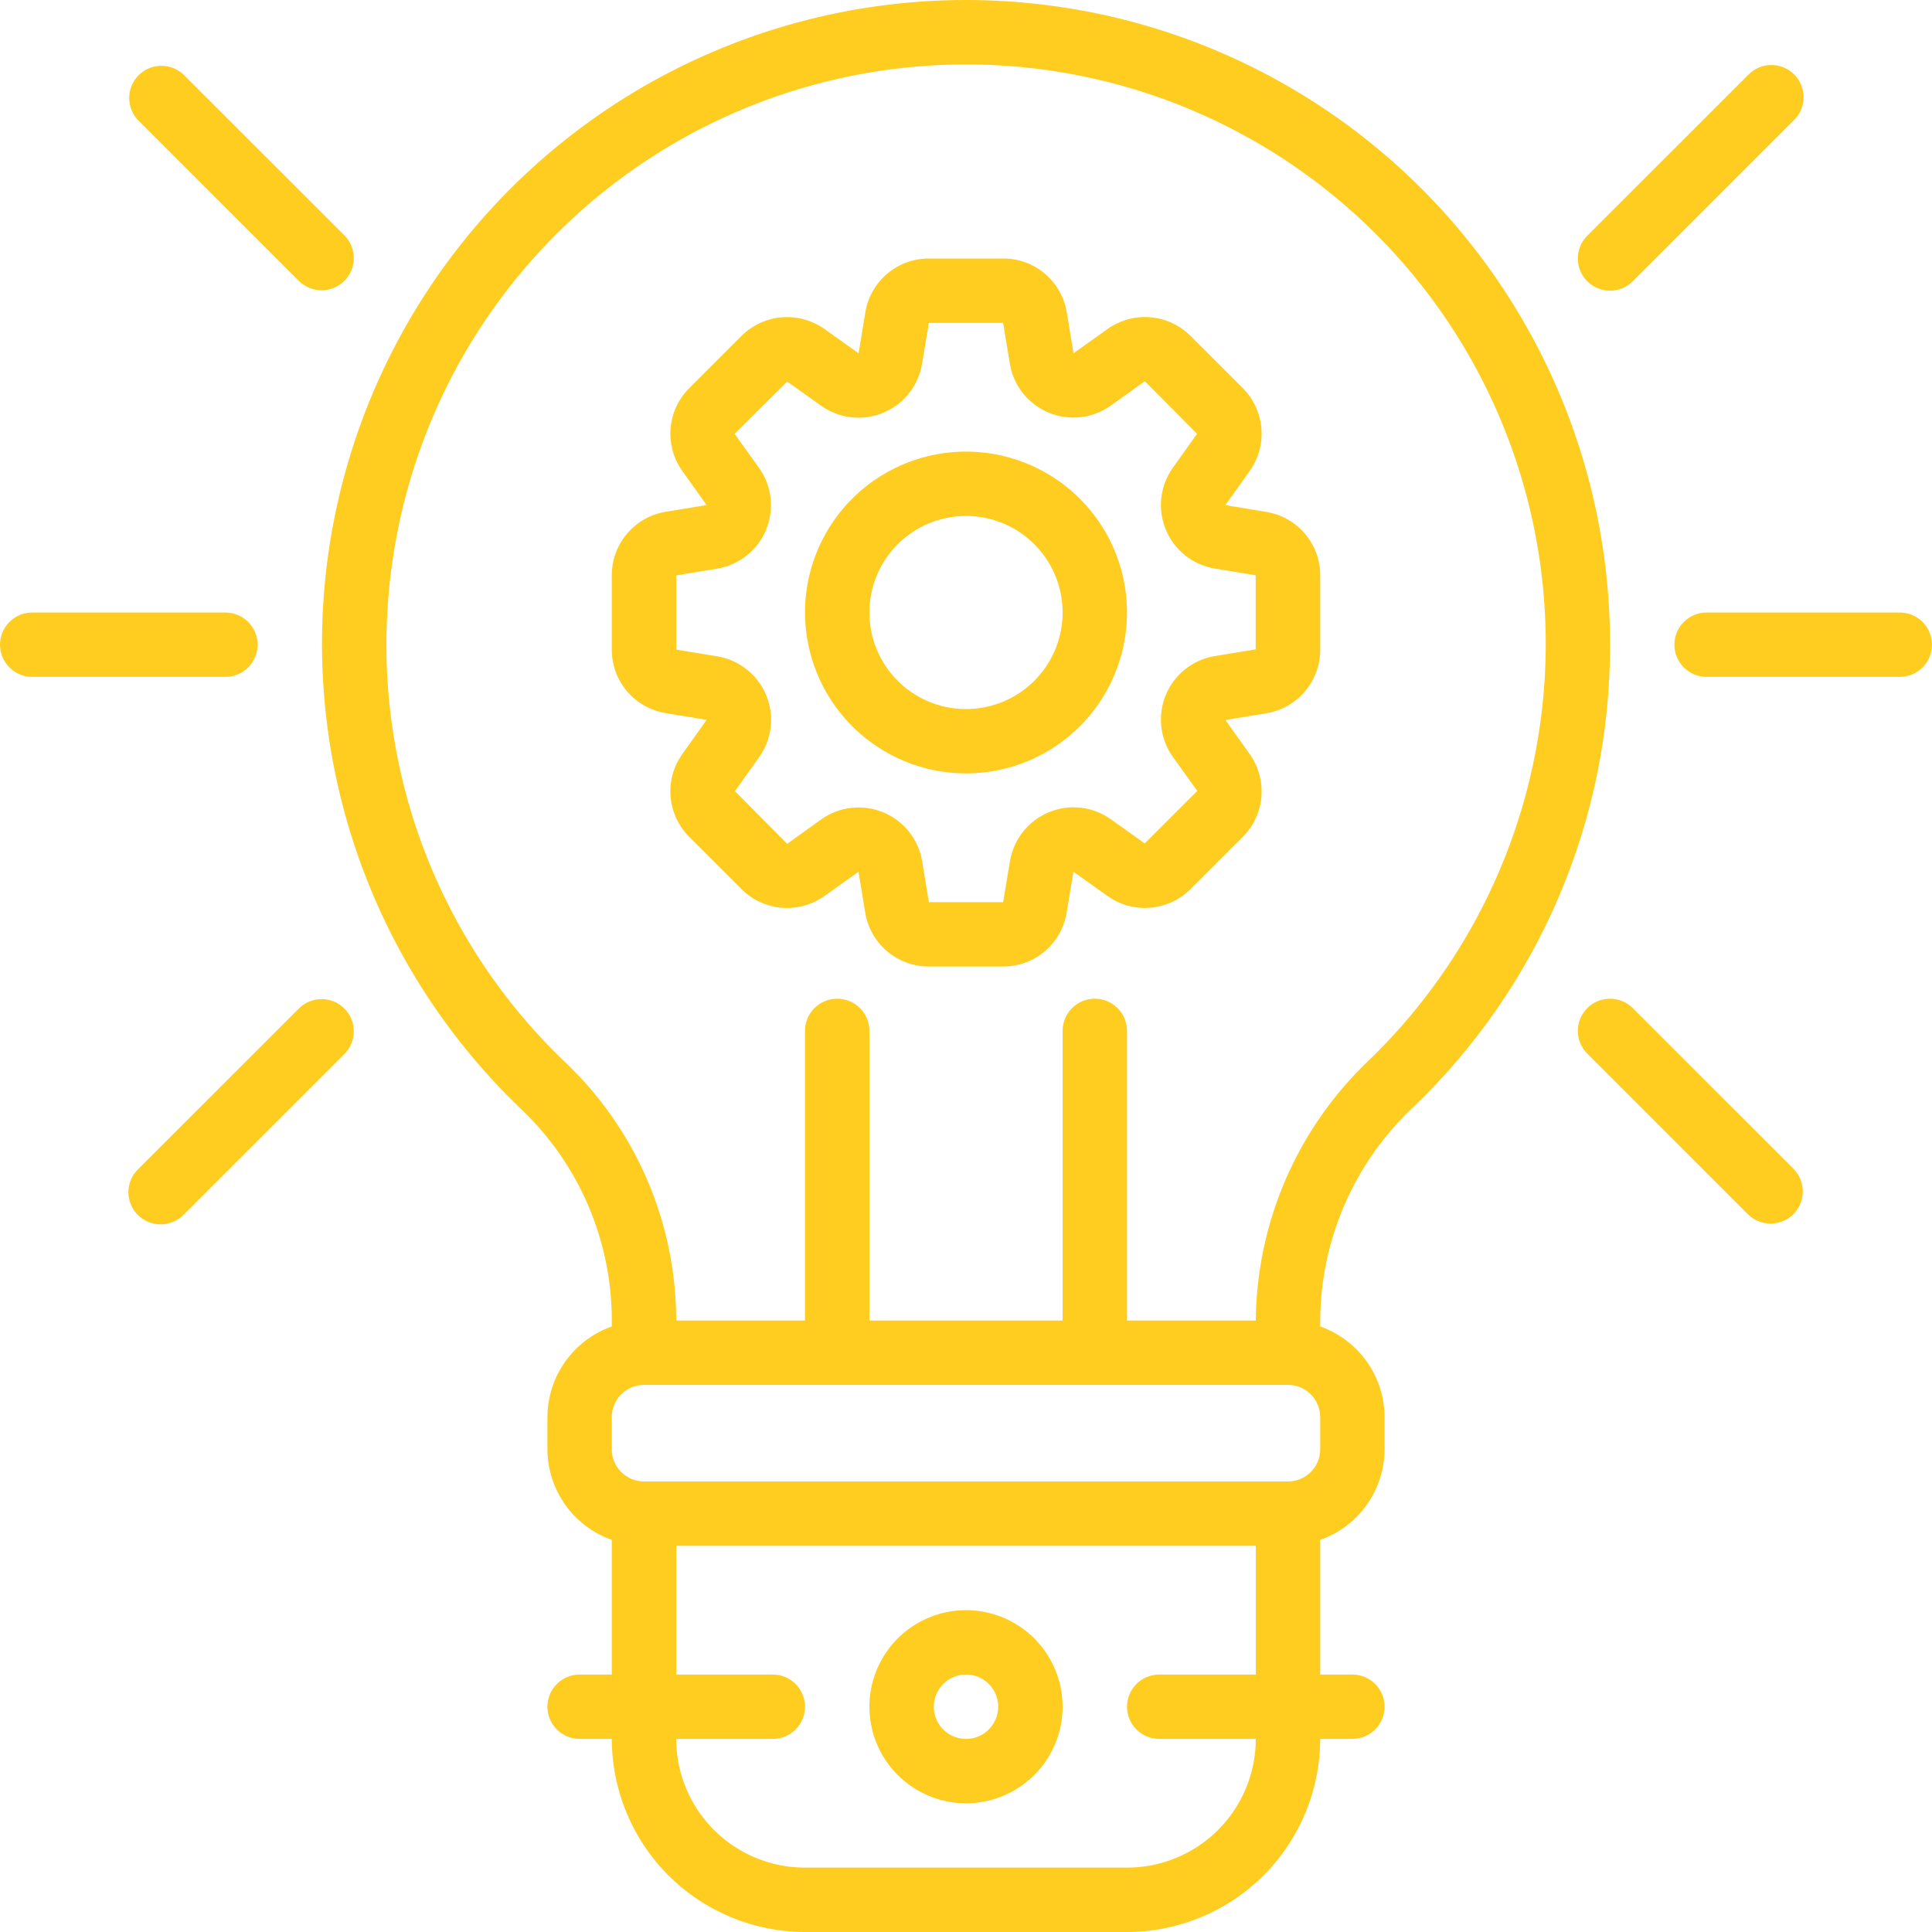 <svg width="50" height="50" viewBox="0 0 50 50" fill="none" xmlns="http://www.w3.org/2000/svg">
<path d="M13.5 28.715C14.234 29.416 14.819 30.258 15.22 31.191C15.621 32.123 15.83 33.127 15.833 34.142V34.328C15.348 34.5 14.927 34.818 14.628 35.237C14.33 35.657 14.169 36.159 14.167 36.674V37.507C14.169 38.022 14.33 38.523 14.628 38.943C14.927 39.363 15.348 39.681 15.833 39.852V43.337H15C14.779 43.337 14.567 43.425 14.411 43.581C14.255 43.737 14.167 43.949 14.167 44.17C14.167 44.391 14.255 44.602 14.411 44.759C14.567 44.915 14.779 45.003 15 45.003H15.833C15.835 46.328 16.362 47.598 17.299 48.535C18.237 49.472 19.508 49.999 20.833 50H29.167C30.492 49.999 31.763 49.472 32.701 48.535C33.638 47.598 34.165 46.328 34.167 45.003H35C35.221 45.003 35.433 44.915 35.589 44.759C35.745 44.602 35.833 44.391 35.833 44.17C35.833 43.949 35.745 43.737 35.589 43.581C35.433 43.425 35.221 43.337 35 43.337H34.167V39.852C34.652 39.681 35.073 39.363 35.372 38.943C35.67 38.523 35.831 38.022 35.833 37.507V36.674C35.831 36.159 35.67 35.657 35.372 35.237C35.073 34.818 34.652 34.5 34.167 34.328V34.15C34.175 33.117 34.394 32.096 34.809 31.149C35.225 30.203 35.828 29.35 36.583 28.644C38.196 27.098 39.479 25.241 40.352 23.185C41.226 21.13 41.673 18.918 41.667 16.684C41.671 13.927 40.991 11.212 39.686 8.782C38.382 6.352 36.495 4.284 34.193 2.763C31.892 1.242 29.249 0.316 26.502 0.068C23.754 -0.181 20.988 0.256 18.451 1.34C15.914 2.424 13.686 4.12 11.966 6.276C10.247 8.432 9.09 10.981 8.599 13.695C8.108 16.408 8.299 19.201 9.155 21.822C10.01 24.444 11.503 26.812 13.5 28.715ZM32.5 43.337H30C29.779 43.337 29.567 43.425 29.411 43.581C29.255 43.737 29.167 43.949 29.167 44.17C29.167 44.391 29.255 44.602 29.411 44.759C29.567 44.915 29.779 45.003 30 45.003H32.5C32.5 45.886 32.149 46.734 31.524 47.358C30.899 47.983 30.051 48.334 29.167 48.334H20.833C19.949 48.334 19.101 47.983 18.476 47.358C17.851 46.734 17.5 45.886 17.5 45.003H20C20.221 45.003 20.433 44.915 20.589 44.759C20.745 44.602 20.833 44.391 20.833 44.17C20.833 43.949 20.745 43.737 20.589 43.581C20.433 43.425 20.221 43.337 20 43.337H17.5V40.005H32.5V43.337ZM34.167 37.507C34.167 37.728 34.079 37.939 33.923 38.096C33.766 38.252 33.554 38.34 33.333 38.34H16.667C16.446 38.34 16.234 38.252 16.077 38.096C15.921 37.939 15.833 37.728 15.833 37.507V36.674C15.833 36.453 15.921 36.241 16.077 36.085C16.234 35.929 16.446 35.841 16.667 35.841H33.333C33.554 35.841 33.766 35.929 33.923 36.085C34.079 36.241 34.167 36.453 34.167 36.674V37.507ZM10.063 15.324C10.279 12.914 11.075 10.591 12.384 8.555C13.693 6.519 15.476 4.83 17.579 3.632C19.683 2.435 22.046 1.764 24.466 1.677C26.886 1.59 29.291 2.09 31.475 3.134C33.66 4.178 35.559 5.736 37.01 7.673C38.462 9.61 39.422 11.87 39.81 14.258C40.198 16.647 40.001 19.094 39.237 21.391C38.473 23.687 37.164 25.765 35.422 27.445C34.511 28.311 33.784 29.351 33.282 30.502C32.78 31.654 32.514 32.894 32.5 34.15V34.175H29.167V26.679C29.167 26.458 29.079 26.246 28.923 26.09C28.766 25.934 28.554 25.846 28.333 25.846C28.112 25.846 27.9 25.934 27.744 26.09C27.588 26.246 27.5 26.458 27.5 26.679V34.175H22.5V26.679C22.5 26.458 22.412 26.246 22.256 26.09C22.1 25.934 21.888 25.846 21.667 25.846C21.446 25.846 21.234 25.934 21.077 26.09C20.921 26.246 20.833 26.458 20.833 26.679V34.175H17.5V34.142C17.495 32.902 17.241 31.676 16.751 30.537C16.261 29.398 15.547 28.369 14.65 27.512C13.013 25.959 11.75 24.056 10.956 21.945C10.161 19.834 9.856 17.57 10.063 15.324Z" fill="#FFCD1F"/>
<path d="M25 46.669C25.494 46.669 25.978 46.522 26.389 46.247C26.8 45.973 27.12 45.583 27.31 45.126C27.499 44.669 27.548 44.167 27.452 43.682C27.355 43.198 27.117 42.752 26.768 42.403C26.418 42.053 25.973 41.816 25.488 41.719C25.003 41.623 24.5 41.672 24.043 41.861C23.587 42.05 23.196 42.371 22.921 42.782C22.647 43.193 22.5 43.676 22.5 44.17C22.5 44.833 22.763 45.468 23.232 45.937C23.701 46.405 24.337 46.669 25 46.669ZM25 43.337C25.165 43.337 25.326 43.386 25.463 43.477C25.6 43.569 25.707 43.699 25.77 43.851C25.833 44.003 25.849 44.171 25.817 44.332C25.785 44.494 25.706 44.642 25.589 44.759C25.473 44.875 25.324 44.955 25.163 44.987C25.001 45.019 24.833 45.002 24.681 44.939C24.529 44.876 24.399 44.77 24.307 44.633C24.215 44.496 24.167 44.334 24.167 44.17C24.167 43.949 24.255 43.737 24.411 43.581C24.567 43.425 24.779 43.337 25 43.337Z" fill="#FFCD1F"/>
<path d="M17.229 18.455L18.288 18.63L17.667 19.502C17.434 19.822 17.323 20.215 17.354 20.609C17.385 21.003 17.555 21.374 17.833 21.654L19.2 23.02C19.48 23.295 19.848 23.463 20.239 23.493C20.631 23.524 21.02 23.415 21.339 23.187L22.218 22.561L22.392 23.62C22.456 24.01 22.657 24.365 22.959 24.62C23.261 24.875 23.644 25.015 24.039 25.013H25.961C26.356 25.014 26.739 24.874 27.04 24.619C27.341 24.363 27.542 24.008 27.605 23.618L27.78 22.56L28.653 23.182C28.974 23.413 29.366 23.523 29.76 23.492C30.154 23.462 30.525 23.293 30.806 23.015L32.172 21.649C32.448 21.37 32.615 21.002 32.646 20.611C32.676 20.22 32.568 19.83 32.339 19.511L31.713 18.634L32.773 18.459C33.163 18.395 33.518 18.194 33.773 17.892C34.029 17.59 34.169 17.207 34.167 16.812V14.891C34.168 14.496 34.028 14.114 33.772 13.813C33.516 13.511 33.161 13.311 32.771 13.248L31.712 13.073L32.333 12.201C32.566 11.881 32.676 11.489 32.646 11.094C32.615 10.7 32.446 10.329 32.167 10.049L30.8 8.683C30.52 8.408 30.152 8.24 29.761 8.21C29.369 8.179 28.98 8.288 28.661 8.516L27.782 9.142L27.608 8.083C27.544 7.693 27.343 7.339 27.041 7.083C26.739 6.828 26.356 6.688 25.961 6.69H24.039C23.644 6.689 23.261 6.829 22.96 7.085C22.659 7.34 22.458 7.695 22.395 8.085L22.22 9.144L21.348 8.522C21.027 8.291 20.634 8.181 20.24 8.211C19.846 8.242 19.475 8.411 19.194 8.689L17.828 10.055C17.552 10.335 17.385 10.702 17.354 11.093C17.324 11.485 17.432 11.874 17.661 12.193L18.287 13.071L17.227 13.245C16.837 13.309 16.482 13.51 16.227 13.812C15.971 14.113 15.832 14.496 15.833 14.891V16.812C15.832 17.207 15.972 17.59 16.228 17.891C16.484 18.192 16.839 18.392 17.229 18.455ZM17.5 14.891L18.559 14.717C18.838 14.671 19.101 14.554 19.322 14.378C19.544 14.203 19.717 13.973 19.825 13.712C19.933 13.451 19.973 13.167 19.942 12.886C19.91 12.605 19.807 12.337 19.642 12.107L19.011 11.227L20.372 9.875L21.25 10.5C21.48 10.664 21.748 10.767 22.029 10.799C22.311 10.831 22.595 10.791 22.856 10.683C23.117 10.574 23.347 10.402 23.523 10.18C23.699 9.959 23.815 9.696 23.862 9.418L24.039 8.356H25.961L26.135 9.414C26.181 9.693 26.298 9.955 26.474 10.177C26.65 10.398 26.879 10.571 27.14 10.679C27.402 10.788 27.686 10.828 27.967 10.796C28.248 10.764 28.516 10.661 28.747 10.497L29.628 9.866L30.98 11.226L30.354 12.104C30.19 12.334 30.087 12.602 30.055 12.883C30.023 13.164 30.063 13.448 30.172 13.709C30.28 13.97 30.453 14.199 30.674 14.375C30.896 14.551 31.159 14.668 31.438 14.714L32.497 14.889V16.805L31.438 16.979C31.159 17.025 30.896 17.142 30.674 17.317C30.453 17.493 30.28 17.722 30.172 17.983C30.063 18.244 30.023 18.529 30.055 18.81C30.087 19.091 30.19 19.359 30.354 19.589L30.986 20.469L29.625 21.828L28.75 21.203C28.52 21.039 28.252 20.936 27.971 20.904C27.689 20.872 27.405 20.912 27.144 21.021C26.883 21.129 26.653 21.302 26.477 21.523C26.301 21.744 26.185 22.007 26.138 22.286L25.961 23.348H24.039L23.865 22.289C23.819 22.01 23.702 21.748 23.526 21.526C23.35 21.305 23.121 21.132 22.86 21.024C22.598 20.916 22.314 20.875 22.033 20.907C21.752 20.939 21.484 21.042 21.253 21.206L20.372 21.838L19.02 20.474L19.646 19.596C19.81 19.366 19.913 19.098 19.945 18.817C19.977 18.536 19.937 18.252 19.828 17.991C19.72 17.73 19.547 17.501 19.326 17.325C19.104 17.149 18.841 17.032 18.562 16.986L17.5 16.812V14.891Z" fill="#FFCD1F"/>
<path d="M25 20.016C25.824 20.016 26.63 19.772 27.315 19.314C28 18.857 28.534 18.206 28.849 17.445C29.165 16.684 29.247 15.847 29.087 15.039C28.926 14.231 28.529 13.489 27.946 12.907C27.364 12.325 26.621 11.928 25.813 11.767C25.005 11.607 24.167 11.689 23.405 12.004C22.644 12.319 21.993 12.853 21.535 13.538C21.078 14.223 20.833 15.028 20.833 15.852C20.835 16.956 21.274 18.014 22.055 18.795C22.836 19.576 23.895 20.015 25 20.016ZM25 13.353C25.494 13.353 25.978 13.499 26.389 13.774C26.8 14.049 27.12 14.439 27.31 14.895C27.499 15.352 27.548 15.854 27.452 16.339C27.355 16.824 27.117 17.269 26.768 17.619C26.418 17.968 25.973 18.206 25.488 18.302C25.003 18.399 24.5 18.349 24.043 18.16C23.587 17.971 23.196 17.651 22.921 17.24C22.647 16.829 22.5 16.346 22.5 15.852C22.5 15.189 22.763 14.553 23.232 14.085C23.701 13.616 24.337 13.353 25 13.353Z" fill="#FFCD1F"/>
<path d="M7.744 7.279C7.901 7.43 8.112 7.514 8.33 7.513C8.549 7.511 8.758 7.423 8.912 7.269C9.067 7.114 9.155 6.905 9.156 6.687C9.158 6.469 9.074 6.258 8.922 6.101L4.756 1.937C4.599 1.785 4.388 1.701 4.17 1.703C3.951 1.705 3.742 1.792 3.588 1.947C3.433 2.101 3.345 2.31 3.344 2.528C3.342 2.747 3.426 2.957 3.578 3.114L7.744 7.279Z" fill="#FFCD1F"/>
<path d="M41.667 7.523C41.888 7.523 42.1 7.435 42.256 7.279L46.422 3.114C46.502 3.037 46.566 2.946 46.609 2.844C46.653 2.742 46.676 2.633 46.677 2.522C46.678 2.412 46.657 2.302 46.615 2.2C46.573 2.097 46.511 2.004 46.433 1.926C46.355 1.848 46.261 1.786 46.159 1.744C46.057 1.702 45.947 1.681 45.836 1.682C45.726 1.683 45.616 1.706 45.515 1.75C45.413 1.794 45.321 1.857 45.244 1.937L41.078 6.101C40.961 6.218 40.882 6.366 40.849 6.527C40.817 6.689 40.834 6.856 40.897 7.009C40.96 7.161 41.067 7.291 41.204 7.382C41.341 7.474 41.502 7.523 41.667 7.523Z" fill="#FFCD1F"/>
<path d="M7.744 26.09L3.578 30.255C3.498 30.332 3.434 30.424 3.391 30.525C3.347 30.627 3.324 30.736 3.323 30.847C3.322 30.957 3.343 31.067 3.385 31.169C3.427 31.272 3.489 31.365 3.567 31.443C3.645 31.521 3.738 31.583 3.841 31.625C3.943 31.667 4.053 31.688 4.164 31.687C4.274 31.686 4.384 31.663 4.485 31.619C4.587 31.576 4.679 31.512 4.756 31.433L8.922 27.268C9.074 27.111 9.158 26.901 9.156 26.682C9.155 26.464 9.067 26.255 8.912 26.101C8.758 25.946 8.549 25.858 8.33 25.857C8.112 25.855 7.901 25.939 7.744 26.09Z" fill="#FFCD1F"/>
<path d="M41.078 26.09C40.921 26.247 40.834 26.458 40.834 26.679C40.834 26.9 40.921 27.112 41.078 27.268L45.244 31.433C45.401 31.584 45.612 31.668 45.83 31.666C46.049 31.664 46.258 31.577 46.412 31.422C46.567 31.268 46.654 31.059 46.656 30.841C46.658 30.622 46.574 30.412 46.422 30.255L42.256 26.09C42.1 25.934 41.888 25.846 41.667 25.846C41.446 25.846 41.234 25.934 41.078 26.09Z" fill="#FFCD1F"/>
<path d="M0.833 17.517H5.833C6.054 17.517 6.266 17.43 6.423 17.273C6.579 17.117 6.667 16.905 6.667 16.684C6.667 16.464 6.579 16.252 6.423 16.096C6.266 15.939 6.054 15.852 5.833 15.852H0.833C0.612 15.852 0.4 15.939 0.244 16.096C0.088 16.252 0 16.464 0 16.684C0 16.905 0.088 17.117 0.244 17.273C0.4 17.43 0.612 17.517 0.833 17.517Z" fill="#FFCD1F"/>
<path d="M49.167 15.852H44.167C43.946 15.852 43.734 15.939 43.577 16.096C43.421 16.252 43.333 16.464 43.333 16.684C43.333 16.905 43.421 17.117 43.577 17.273C43.734 17.43 43.946 17.517 44.167 17.517H49.167C49.388 17.517 49.6 17.43 49.756 17.273C49.912 17.117 50 16.905 50 16.684C50 16.464 49.912 16.252 49.756 16.096C49.6 15.939 49.388 15.852 49.167 15.852Z" fill="#FFCD1F"/>
</svg>
